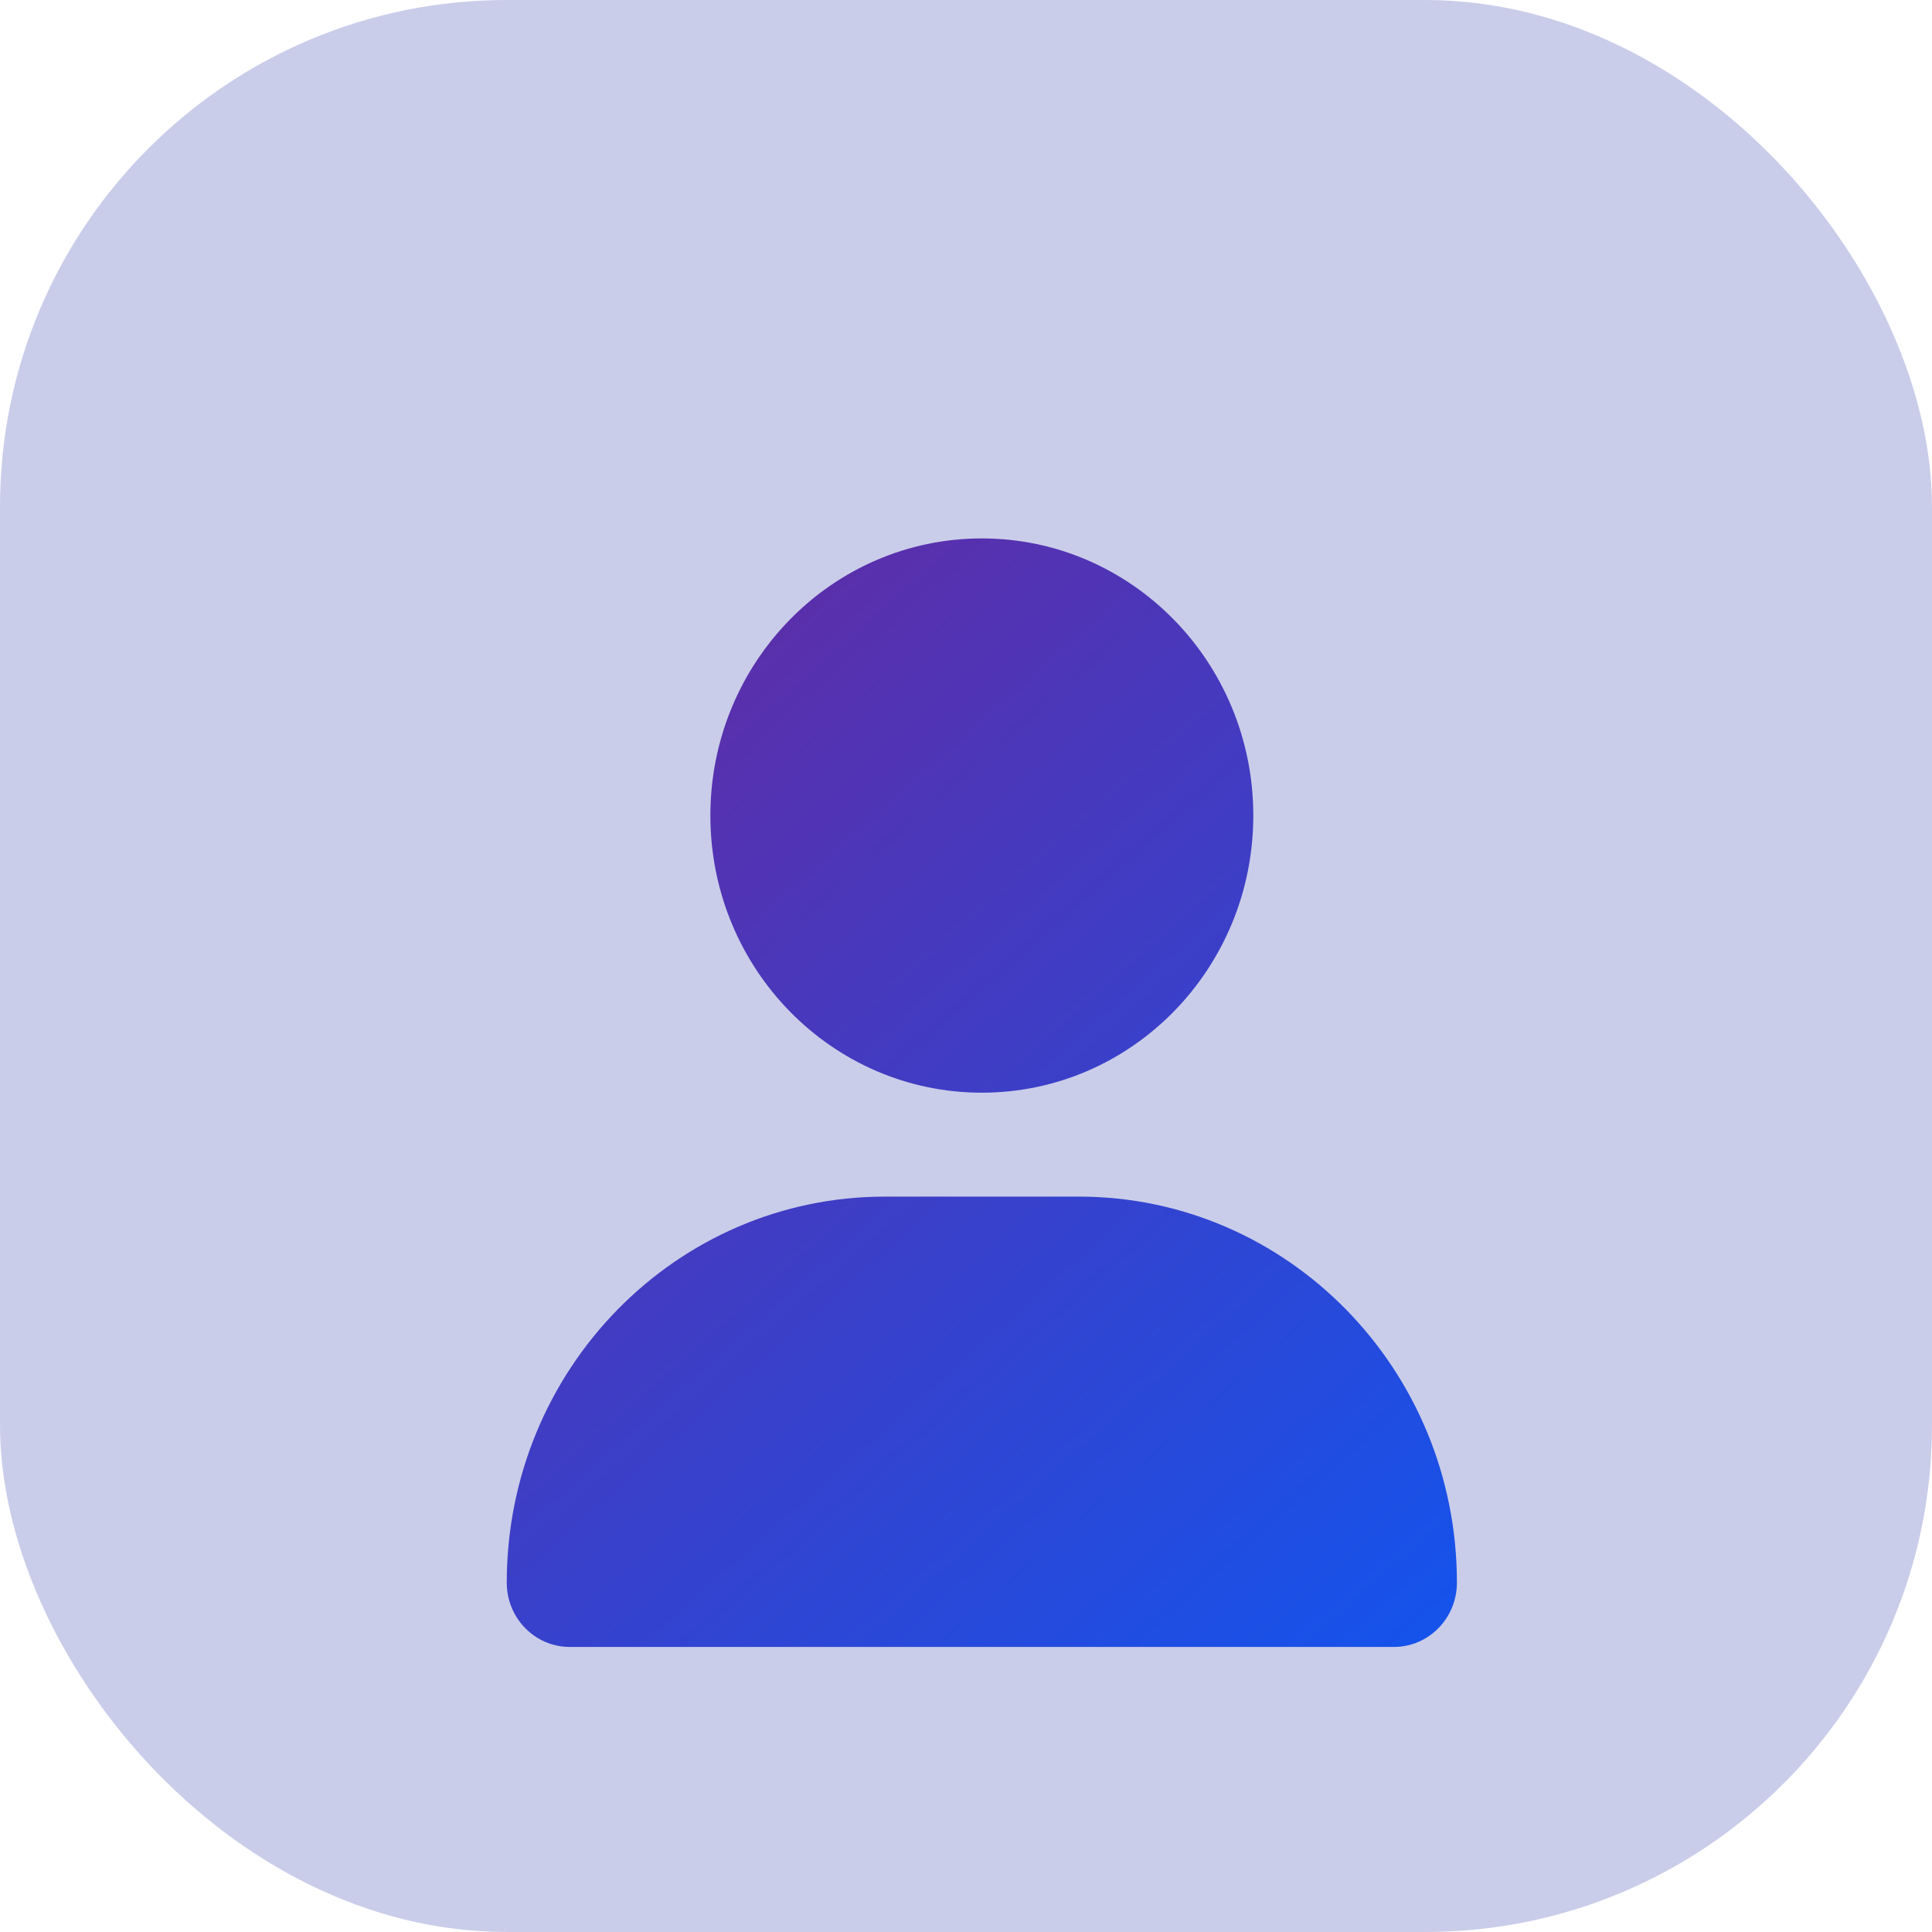 <svg width="61" height="61" viewBox="0 0 61 61" fill="none" xmlns="http://www.w3.org/2000/svg">
<rect width="61" height="61" rx="16" fill="#CACDE9"/>
<g filter="url(#filter0_dii_205_27)">
<path d="M31 30.5C35.734 30.5 39.571 26.583 39.571 21.75C39.571 16.917 35.734 13 31 13C26.266 13 22.429 16.917 22.429 21.75C22.429 26.583 26.266 30.5 31 30.5ZM27.94 33.781C21.344 33.781 16 39.236 16 45.97C16 47.091 16.891 48 17.989 48H44.011C45.109 48 46 47.091 46 45.97C46 39.236 40.656 33.781 34.06 33.781H27.94Z" fill="url(#paint0_linear_205_27)"/>
</g>
<defs>
<filter id="filter0_dii_205_27" x="12" y="9" width="38" height="47" filterUnits="userSpaceOnUse" color-interpolation-filters="sRGB">
<feFlood flood-opacity="0" result="BackgroundImageFix"/>
<feColorMatrix in="SourceAlpha" type="matrix" values="0 0 0 0 0 0 0 0 0 0 0 0 0 0 0 0 0 0 127 0" result="hardAlpha"/>
<feOffset dy="4"/>
<feGaussianBlur stdDeviation="2"/>
<feComposite in2="hardAlpha" operator="out"/>
<feColorMatrix type="matrix" values="0 0 0 0 0 0 0 0 0 0 0 0 0 0 0 0 0 0 0.25 0"/>
<feBlend mode="normal" in2="BackgroundImageFix" result="effect1_dropShadow_205_27"/>
<feBlend mode="normal" in="SourceGraphic" in2="effect1_dropShadow_205_27" result="shape"/>
<feColorMatrix in="SourceAlpha" type="matrix" values="0 0 0 0 0 0 0 0 0 0 0 0 0 0 0 0 0 0 127 0" result="hardAlpha"/>
<feOffset dx="-4" dy="-4"/>
<feGaussianBlur stdDeviation="2"/>
<feComposite in2="hardAlpha" operator="arithmetic" k2="-1" k3="1"/>
<feColorMatrix type="matrix" values="0 0 0 0 0 0 0 0 0 0 0 0 0 0 0 0 0 0 0.25 0"/>
<feBlend mode="normal" in2="shape" result="effect2_innerShadow_205_27"/>
<feColorMatrix in="SourceAlpha" type="matrix" values="0 0 0 0 0 0 0 0 0 0 0 0 0 0 0 0 0 0 127 0" result="hardAlpha"/>
<feOffset dx="4" dy="4"/>
<feGaussianBlur stdDeviation="2"/>
<feComposite in2="hardAlpha" operator="arithmetic" k2="-1" k3="1"/>
<feColorMatrix type="matrix" values="0 0 0 0 1 0 0 0 0 1 0 0 0 0 1 0 0 0 0.4 0"/>
<feBlend mode="normal" in2="effect2_innerShadow_205_27" result="effect3_innerShadow_205_27"/>
</filter>
<linearGradient id="paint0_linear_205_27" x1="13" y1="9" x2="53.828" y2="55.21" gradientUnits="userSpaceOnUse">
<stop stop-color="#712396"/>
<stop offset="1" stop-color="#005EFF"/>
</linearGradient>
</defs>
</svg>
